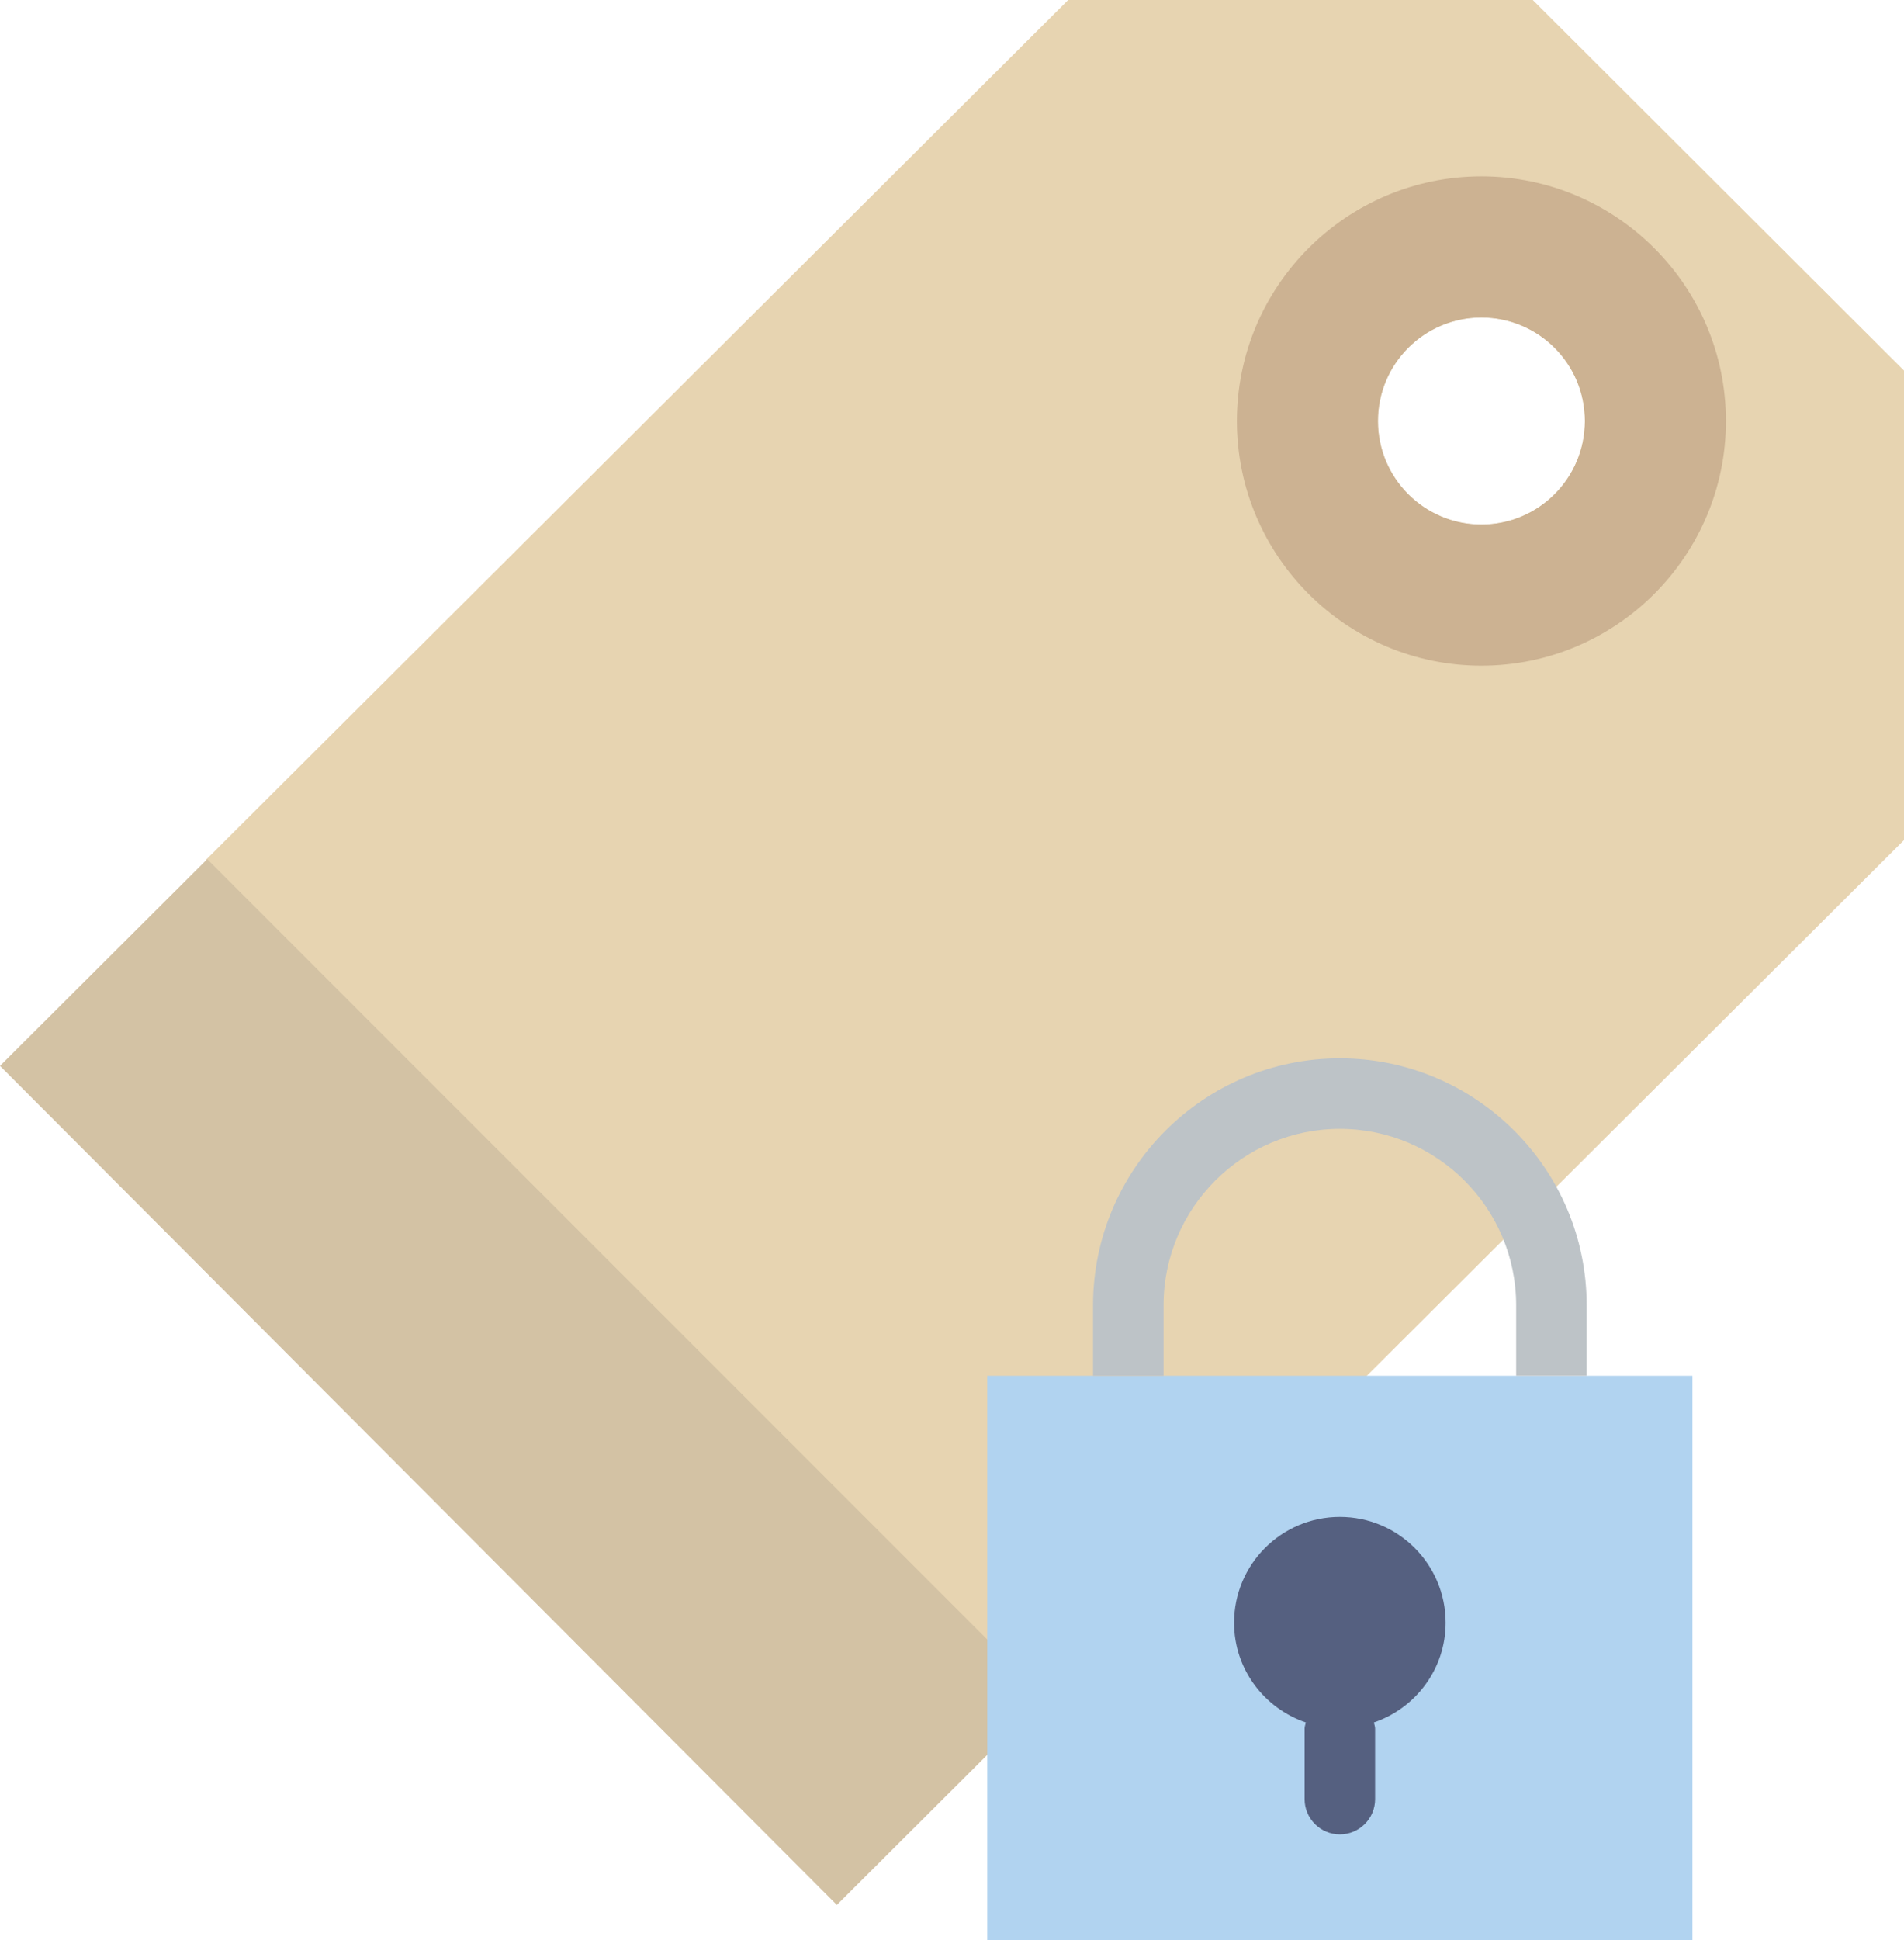 <?xml version="1.0" encoding="UTF-8" standalone="no"?>
<svg width="54px" height="55px" viewBox="0 0 54 55" version="1.1" xmlns="http://www.w3.org/2000/svg" xmlns:xlink="http://www.w3.org/1999/xlink" xmlns:sketch="http://www.bohemiancoding.com/sketch/ns">
    <!-- Generator: Sketch 3.2.2 (9983) - http://www.bohemiancoding.com/sketch -->
    <title>269 - Lock Pricetag (Flat)</title>
    <desc>Created with Sketch.</desc>
    <defs></defs>
    <g id="Page-1" stroke="none" stroke-width="1" fill="none" fill-rule="evenodd" sketch:type="MSPage">
        <g id="269---Lock-Pricetag-(Flat)" sketch:type="MSLayerGroup">
            <path d="M43.472,0 L30.294,0 L5.848,24.367 L29.582,48.153 L54,23.815 L54,10.504 L43.472,0 L43.472,0 Z M42.015,14.87 C40.394,14.87 39.08,13.556 39.08,11.935 C39.08,10.314 40.394,9 42.015,9 C43.636,9 44.95,10.314 44.95,11.935 C44.95,13.556 43.636,14.87 42.015,14.87 L42.015,14.87 Z" id="Fill-924" fill="#E7D4B1" sketch:type="MSShapeGroup"></path>
            <path d="M5.877,24.354 L0,30.215 L23.734,54 L29.637,48.113 L5.877,24.354" id="Fill-925" fill="#D3C2A4" sketch:type="MSShapeGroup"></path>
            <path d="M42.015,9 C43.636,9 44.95,10.314 44.95,11.935 C44.95,13.556 43.636,14.87 42.015,14.87 C40.394,14.87 39.08,13.556 39.08,11.935 C39.08,10.314 40.394,9 42.015,9 M42.015,5 C38.191,5 35.08,8.111 35.08,11.935 C35.08,15.759 38.191,18.87 42.015,18.87 C45.839,18.87 48.95,15.759 48.95,11.935 C48.95,8.111 45.839,5 42.015,5" id="Fill-926" fill="#CCB292" sketch:type="MSShapeGroup"></path>
            <path d="M28,39 L48,39 L48,55 L28,55 L28,39 Z" id="Fill-2526" fill="#B1D3F0" sketch:type="MSShapeGroup"></path>
            <path d="M41,46 C41,44.343 39.657,43 38,43 C36.343,43 35,44.343 35,46 C35,47.317 35.854,48.424 37.035,48.827 C37.024,48.886 37,48.939 37,49 L37,51 C37,51.552 37.448,52 38,52 C38.552,52 39,51.552 39,51 L39,49 C39,48.939 38.976,48.886 38.965,48.827 C40.146,48.424 41,47.317 41,46" id="Fill-2527" fill="#556080" sketch:type="MSShapeGroup"></path>
            <path d="M33,37 C33,34.243 35.243,32 38,32 C40.757,32 43,34.243 43,37 L43,39 L45,39 L45,37 C45,33.14 41.86,30 38,30 C34.14,30 31,33.14 31,37 L31,39 L33,39 L33,37" id="Fill-2528" fill="#BDC3C7" sketch:type="MSShapeGroup"></path>
        </g>
    </g>
</svg>